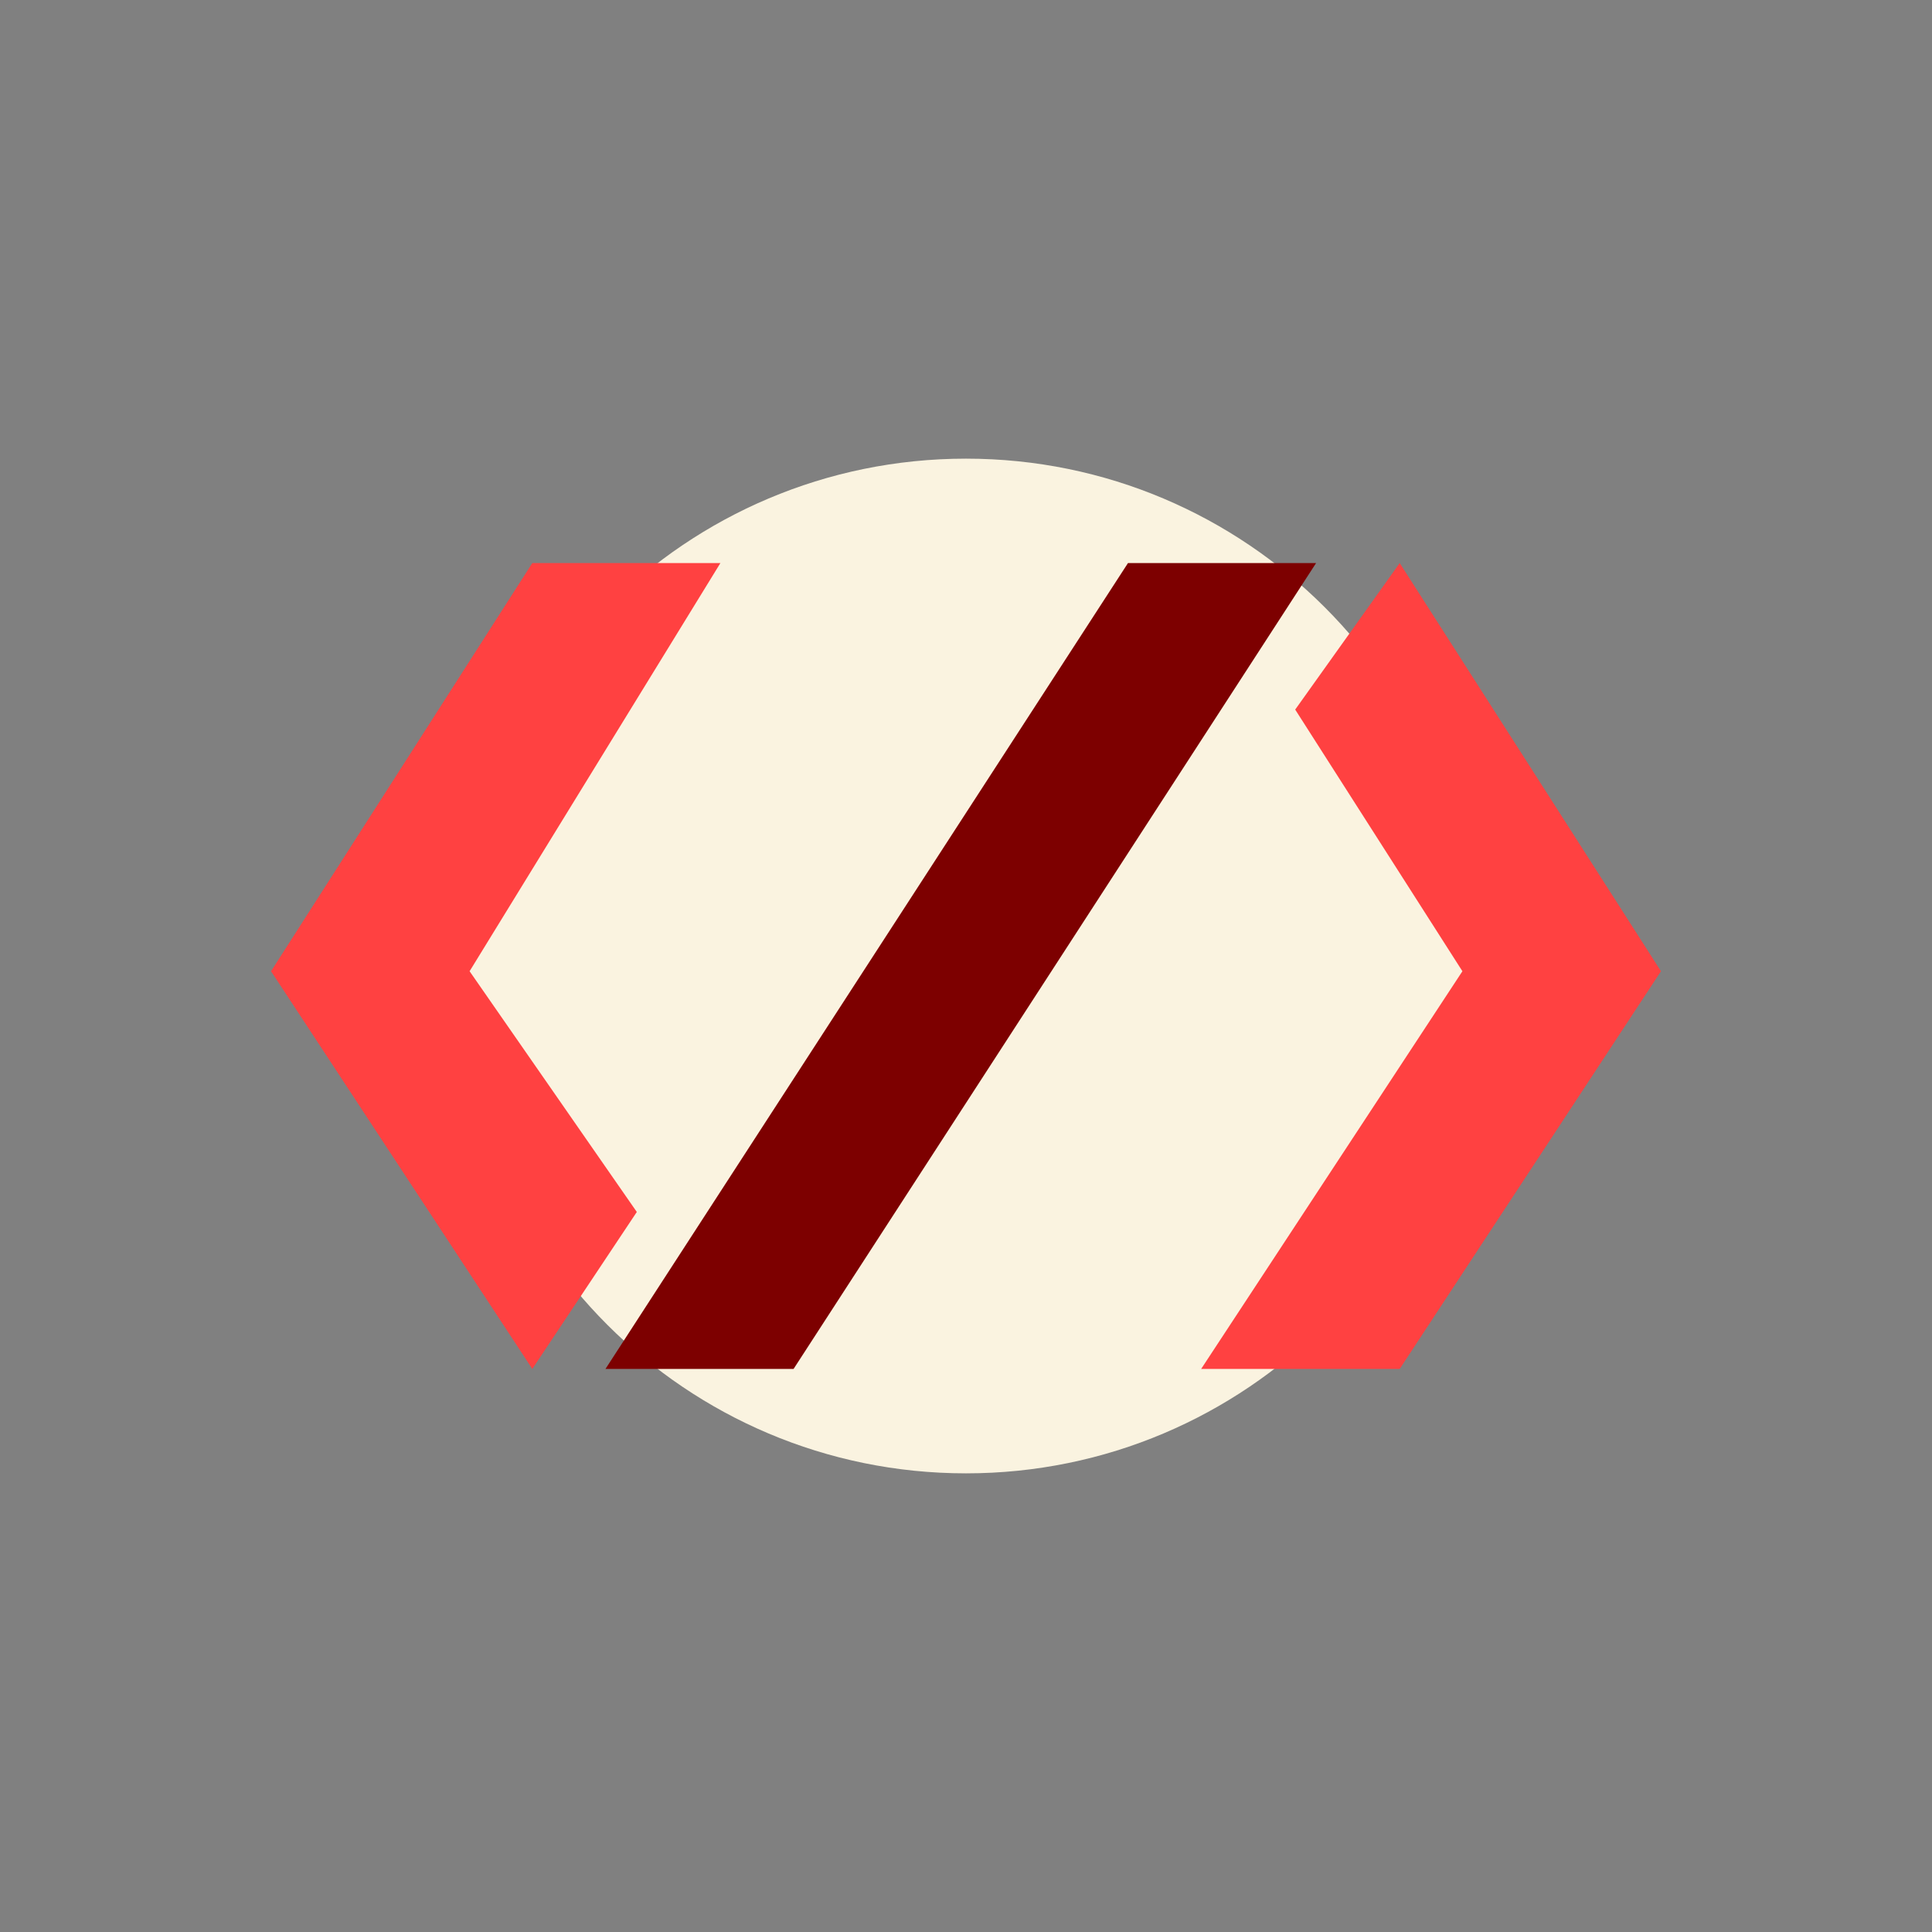 <?xml version="1.0" encoding="utf-8"?>
<svg width="580" height="580" viewBox="0 0 580 580" fill="none" xmlns="http://www.w3.org/2000/svg">
  <rect x="0" y="0" width="580" height="580" fill="#808080" stroke="none"/>
  <g>
    <rect width="580" height="580" />
    <g transform="translate(81.367 137.69)">
      <path d="M0 152.31C0 68.192 68.188 0 152.302 0C236.416 0 304.604 68.192 304.604 152.31C304.604 236.429 236.416 304.62 152.302 304.62C68.188 304.62 0 236.429 0 152.31Z" fill="#FAF3E0" fill-rule="evenodd" transform="translate(56.331 0)" />
      <g transform="translate(0 31.341)">
        <path d="M78.434 0L134.906 0L59.61 122.54L109.807 194.808L78.434 241.937L0 122.54L78.434 0Z" fill="#FF4141" fill-rule="evenodd" />
        <path d="M156.868 0L213.339 0L56.472 241.937L0 241.937L156.868 0Z" fill="#7D0000" fill-rule="evenodd" transform="translate(100.395 0)" />
        <path d="M59.61 0L138.043 122.54L59.61 241.937L0 241.937L78.434 122.54L28.237 43.989L59.61 0Z" fill="#FF4141" fill-rule="evenodd" transform="translate(279.224 0)" />
      </g>
    </g>
  </g>
</svg>